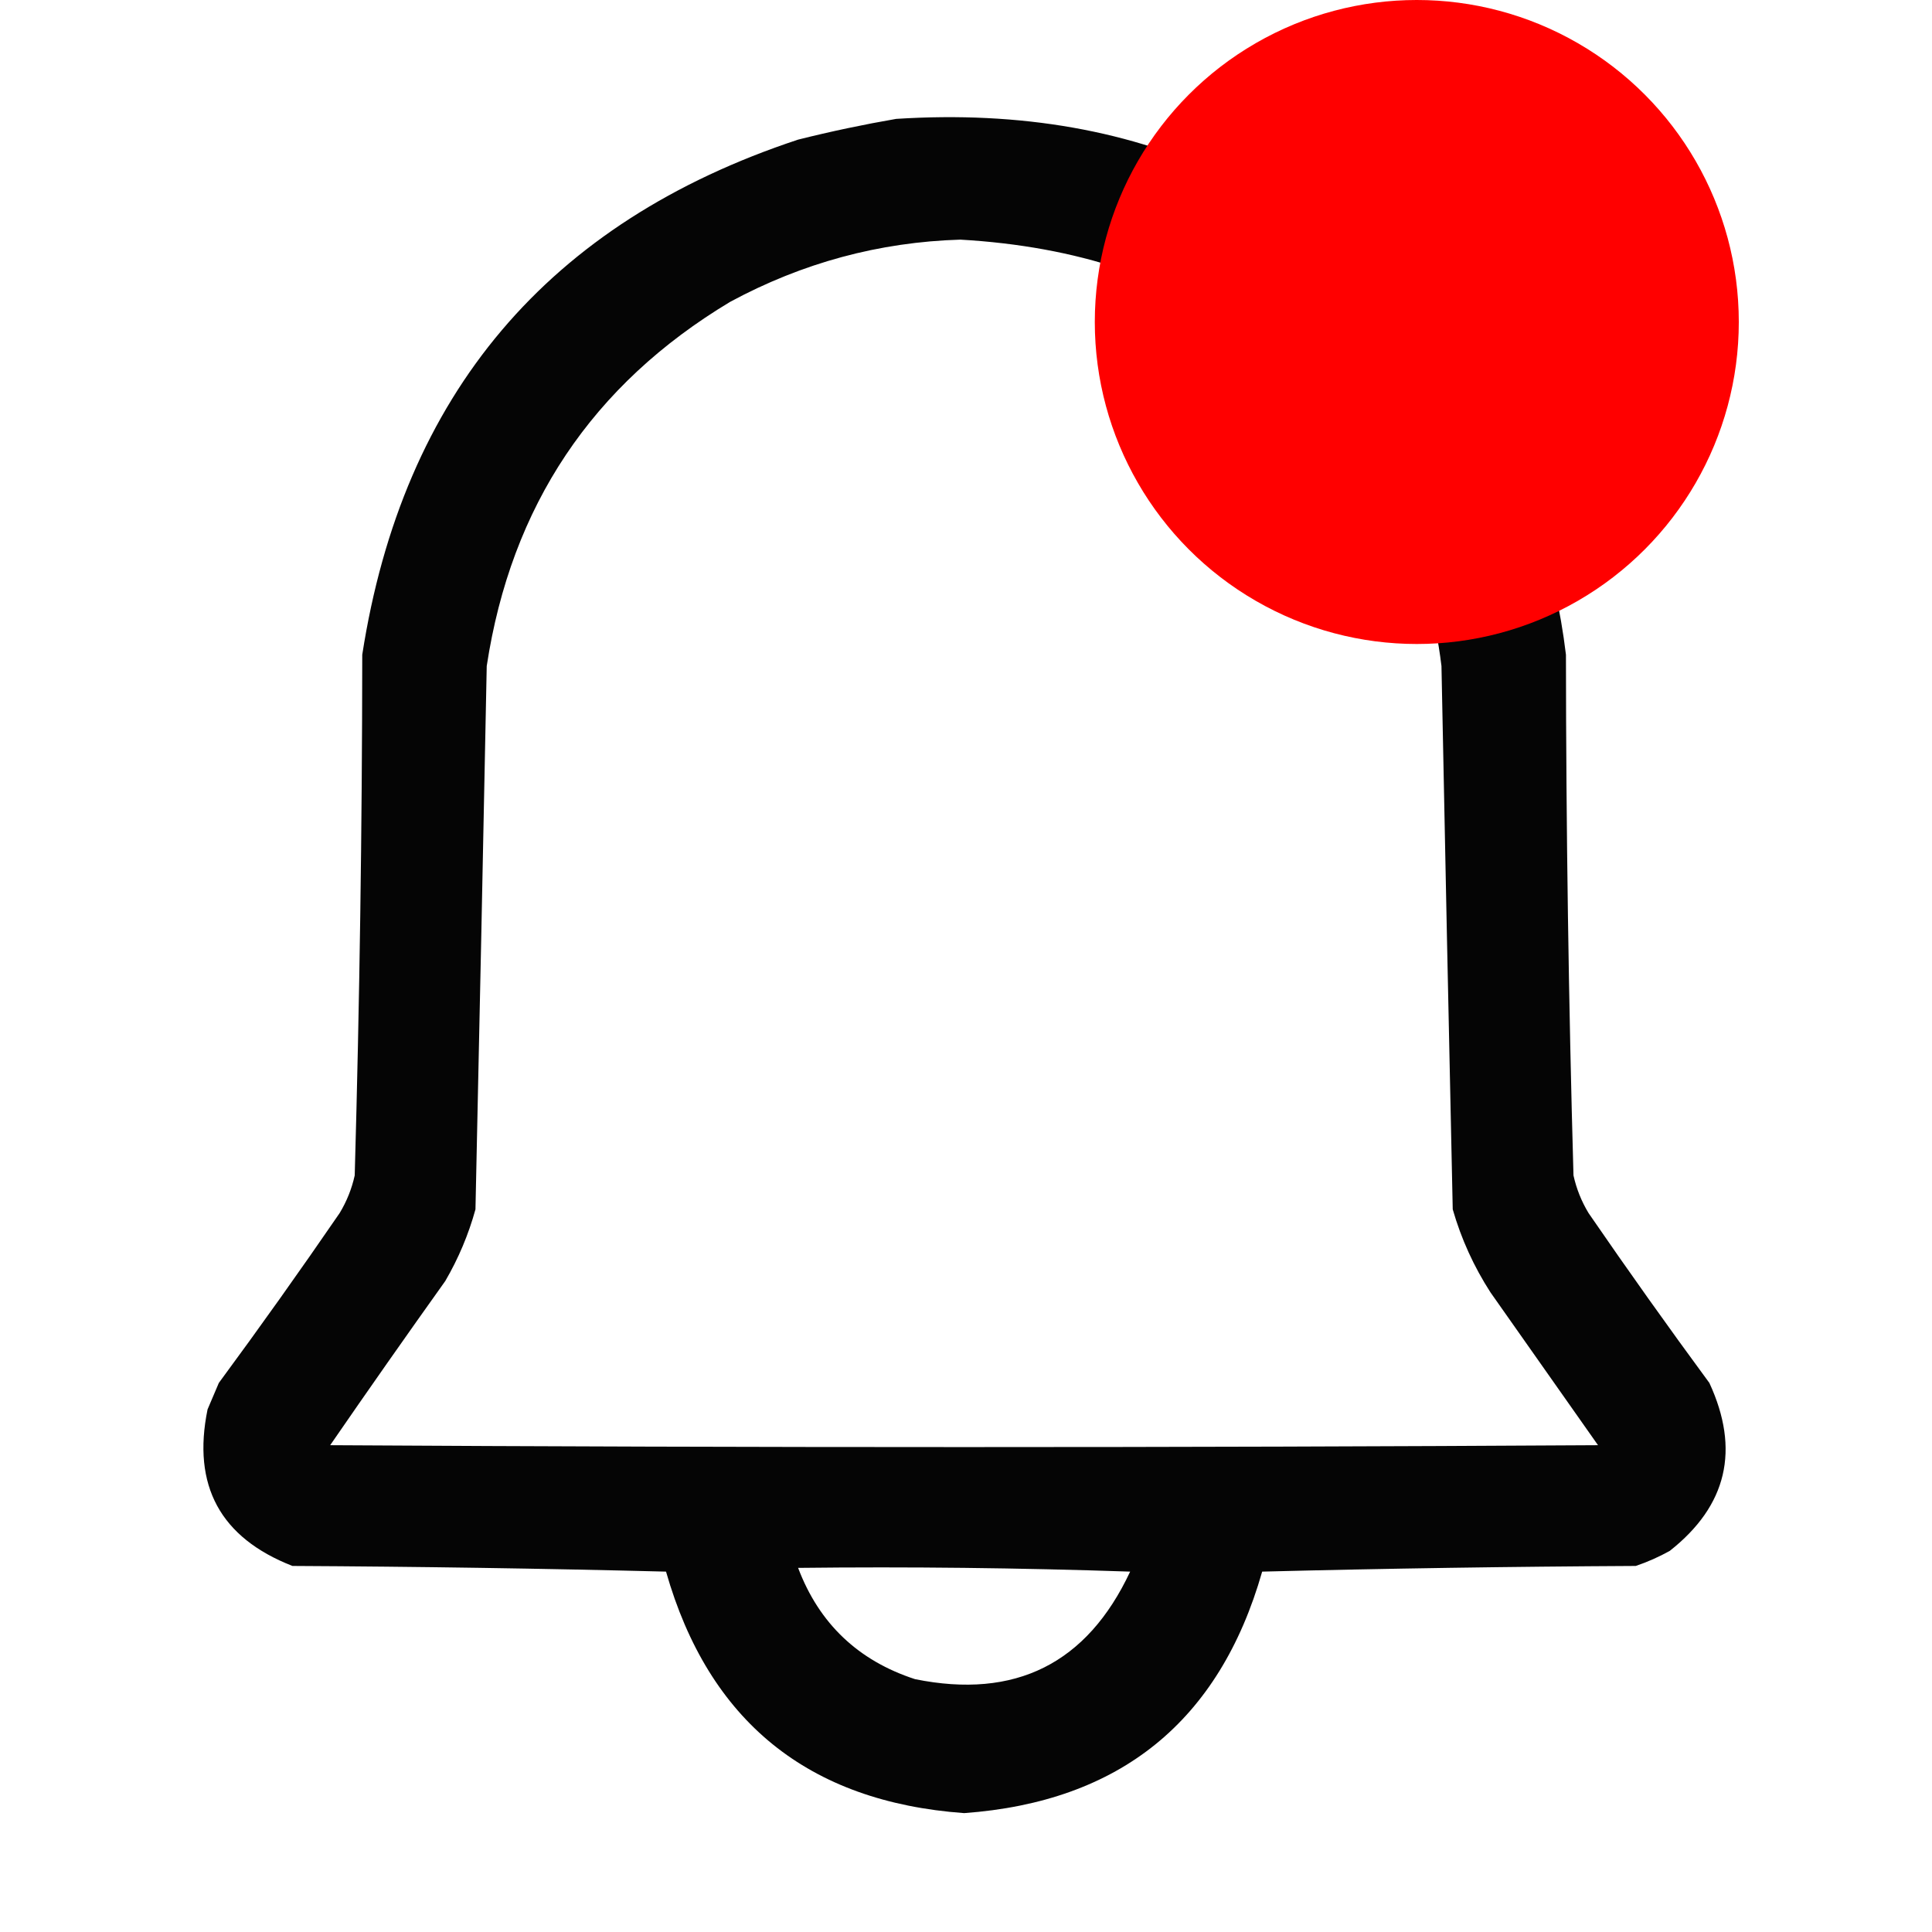 <svg width="30" height="30" viewBox="0 0 30 30" fill="none" xmlns="http://www.w3.org/2000/svg">
<path opacity="0.978" fill-rule="evenodd" clip-rule="evenodd" d="M13.916 1.846C17.787 1.599 20.805 3.064 22.969 6.24C23.698 7.451 24.147 8.76 24.316 10.166C24.318 12.863 24.357 15.558 24.433 18.252C24.479 18.46 24.557 18.655 24.668 18.838C25.279 19.727 25.904 20.606 26.543 21.474C27.023 22.512 26.818 23.381 25.928 24.082C25.759 24.176 25.583 24.254 25.4 24.316C23.466 24.326 21.533 24.355 19.599 24.404C18.935 26.728 17.392 27.978 14.971 28.154C12.549 27.978 11.006 26.728 10.342 24.404C8.408 24.355 6.475 24.326 4.541 24.316C3.42 23.878 2.981 23.068 3.223 21.885C3.281 21.748 3.34 21.611 3.398 21.474C4.038 20.606 4.663 19.727 5.273 18.838C5.384 18.655 5.462 18.46 5.508 18.252C5.584 15.558 5.623 12.863 5.625 10.166C6.254 6.119 8.51 3.453 12.393 2.168C12.904 2.04 13.412 1.933 13.916 1.846ZM14.912 3.721C18.547 3.929 20.959 5.745 22.148 9.17C22.256 9.554 22.335 9.945 22.383 10.342C22.438 13.155 22.497 15.968 22.558 18.779C22.69 19.238 22.886 19.668 23.144 20.068C23.701 20.859 24.258 21.65 24.814 22.441C18.252 22.48 11.689 22.48 5.127 22.441C5.715 21.587 6.311 20.737 6.914 19.892C7.119 19.541 7.275 19.17 7.383 18.779C7.444 15.968 7.503 13.155 7.558 10.342C7.936 7.856 9.196 5.972 11.338 4.687C12.461 4.081 13.652 3.759 14.912 3.721ZM12.393 24.346C14.112 24.326 15.83 24.346 17.549 24.404C16.879 25.833 15.766 26.389 14.209 26.074C13.325 25.786 12.72 25.21 12.393 24.346Z" fill="black"/>
<circle cx="22" cy="5" r="5" fill="#FF0000"/>
</svg>
